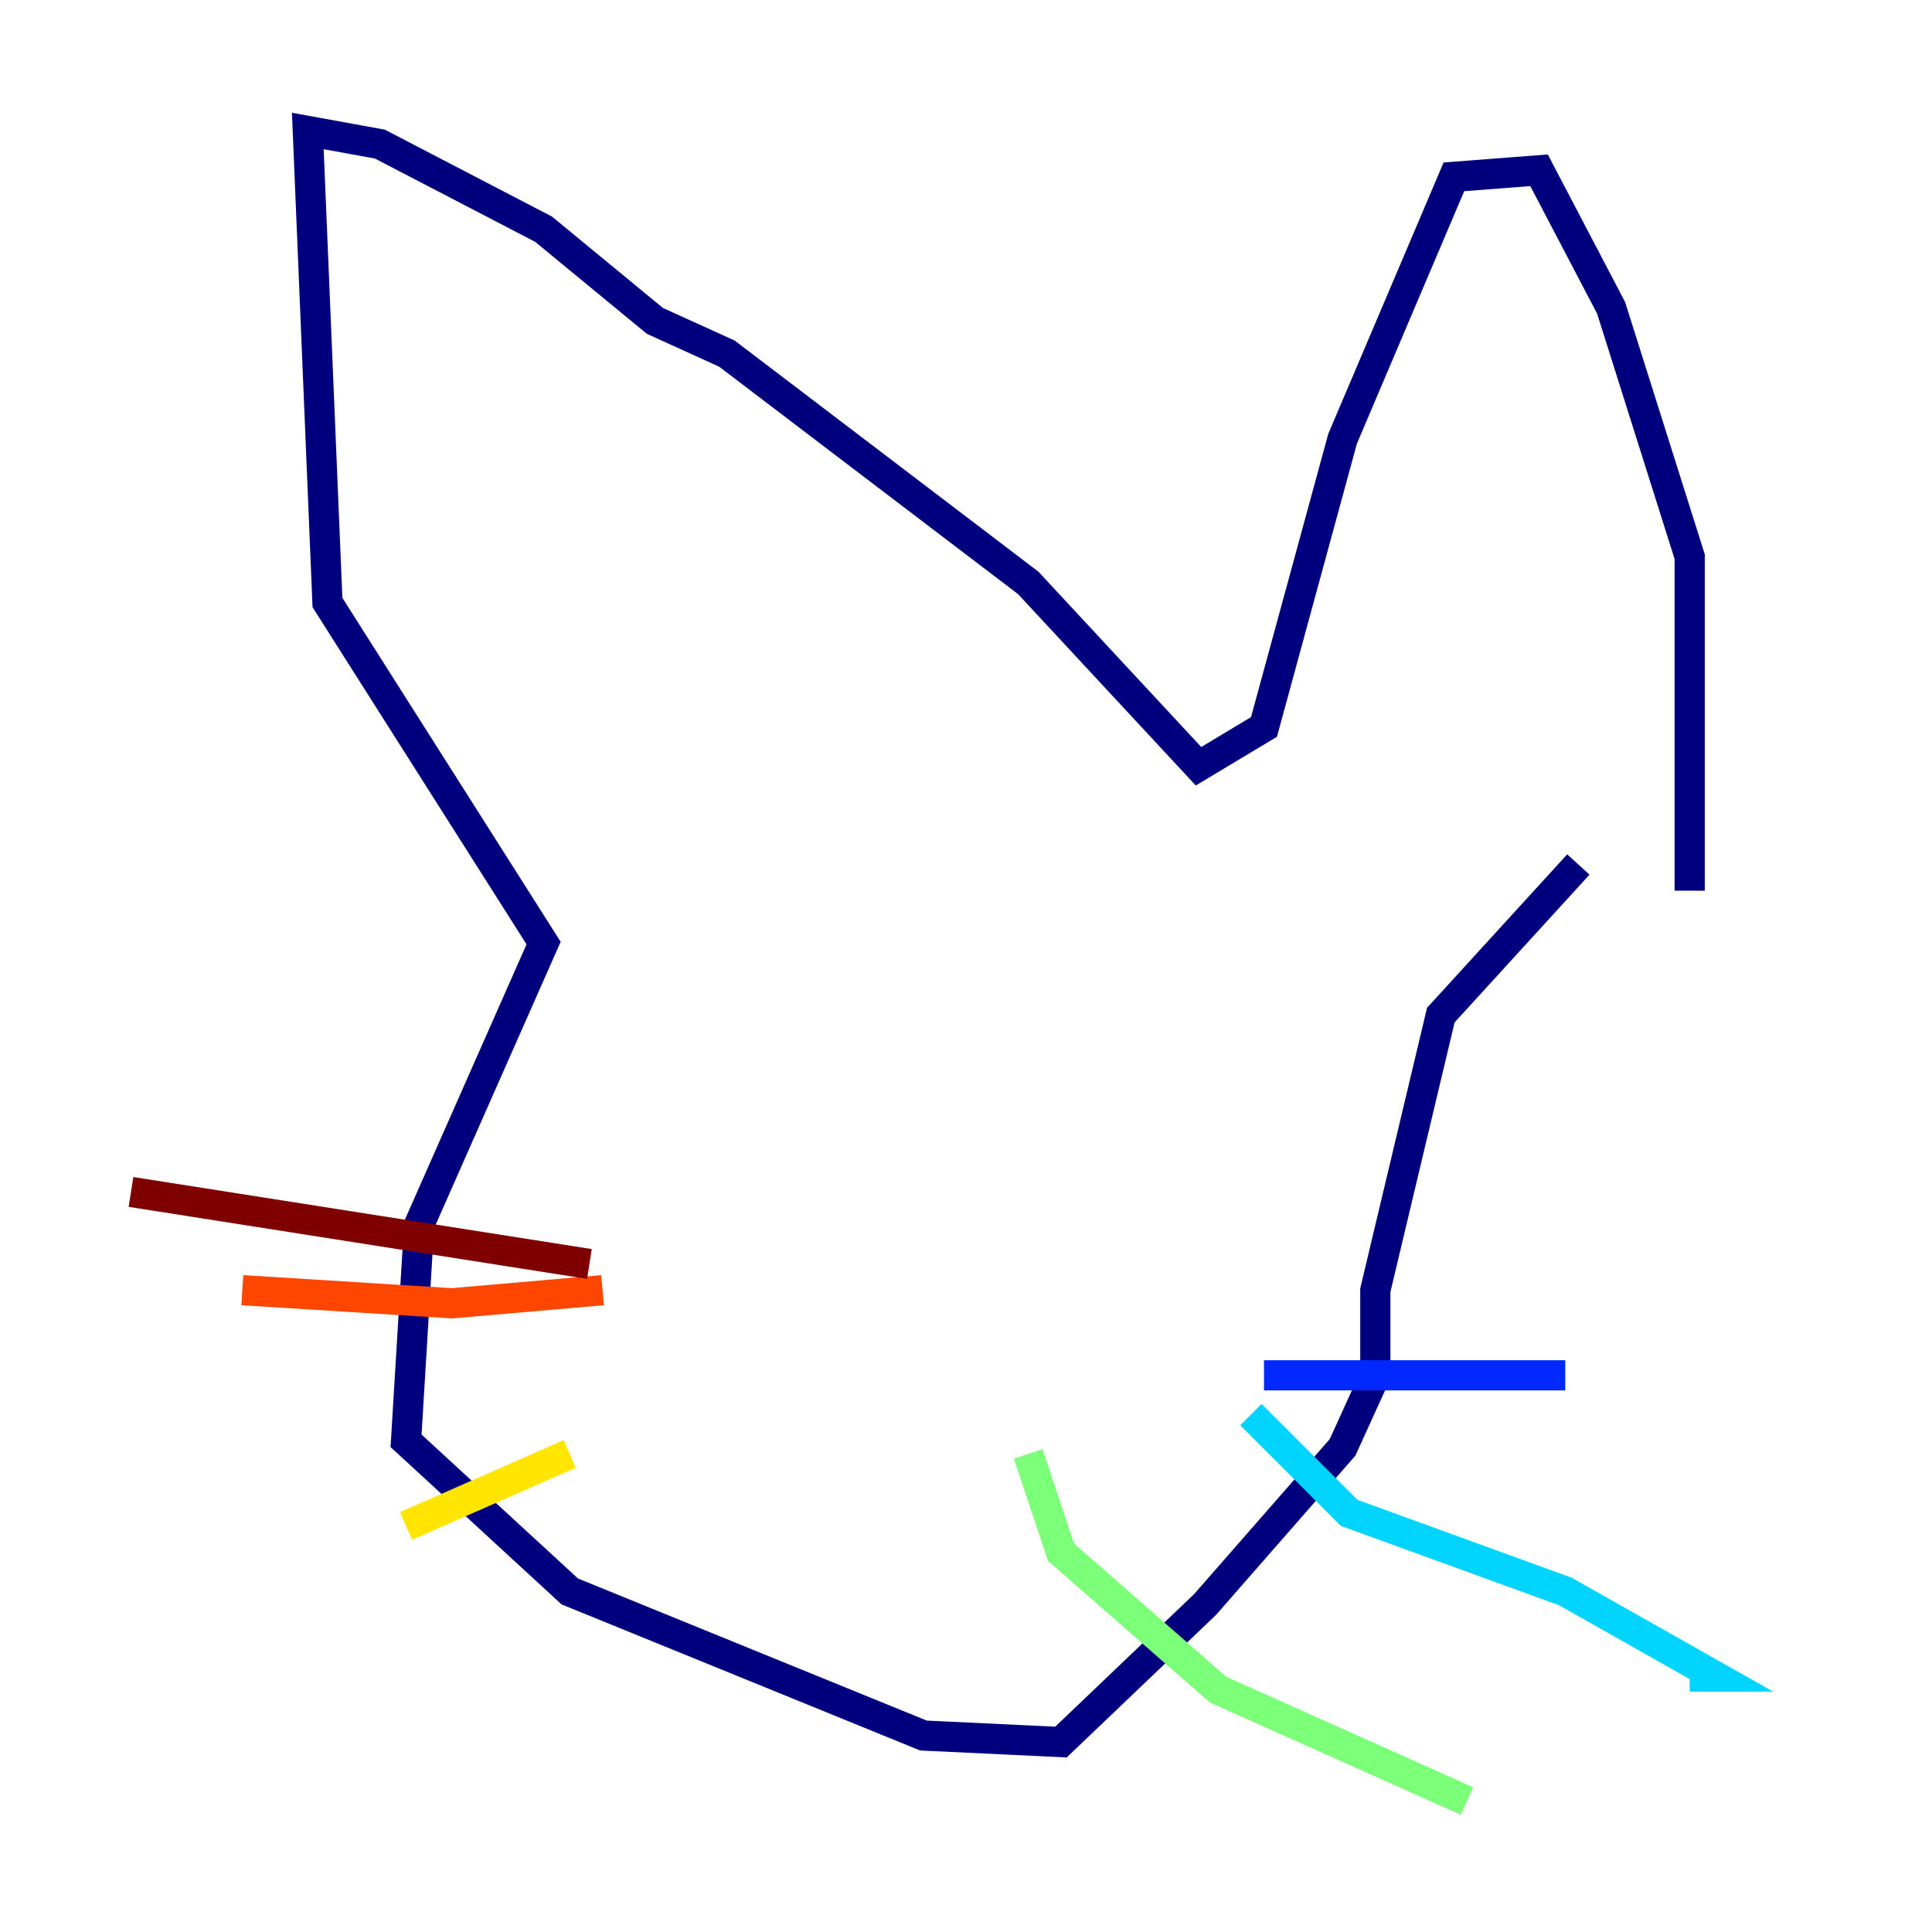 <?xml version="1.0" encoding="utf-8" ?>
<svg baseProfile="tiny" height="128" version="1.2" viewBox="0,0,128,128" width="128" xmlns="http://www.w3.org/2000/svg" xmlns:ev="http://www.w3.org/2001/xml-events" xmlns:xlink="http://www.w3.org/1999/xlink"><defs /><polyline fill="none" points="111.946,59.01 111.946,36.881 106.739,20.393 101.966,11.281 96.325,11.715 88.949,29.071 83.742,48.163 79.403,50.766 68.122,38.617 48.163,23.43 43.39,21.261 36.014,15.186 25.166,9.546 20.393,8.678 21.695,39.919 36.014,62.481 27.77,81.139 26.902,95.458 37.749,105.437 61.18,114.983 70.291,115.417 79.837,106.305 88.949,95.891 91.119,91.119 91.119,85.478 95.458,67.254 104.57,57.275" stroke="#00007f" stroke-width="2" /><polyline fill="none" points="83.742,91.119 103.702,91.119" stroke="#0028ff" stroke-width="2" /><polyline fill="none" points="82.875,93.722 89.383,100.231 103.702,105.437 113.681,111.078 111.946,111.078" stroke="#00d4ff" stroke-width="2" /><polyline fill="none" points="68.122,96.325 70.291,102.834 80.705,111.946 97.193,119.322" stroke="#7cff79" stroke-width="2" /><polyline fill="none" points="37.749,96.325 26.902,101.098" stroke="#ffe500" stroke-width="2" /><polyline fill="none" points="39.919,85.478 29.939,86.346 16.054,85.478" stroke="#ff4600" stroke-width="2" /><polyline fill="none" points="39.051,83.742 8.678,78.969" stroke="#7f0000" stroke-width="2" /></svg>